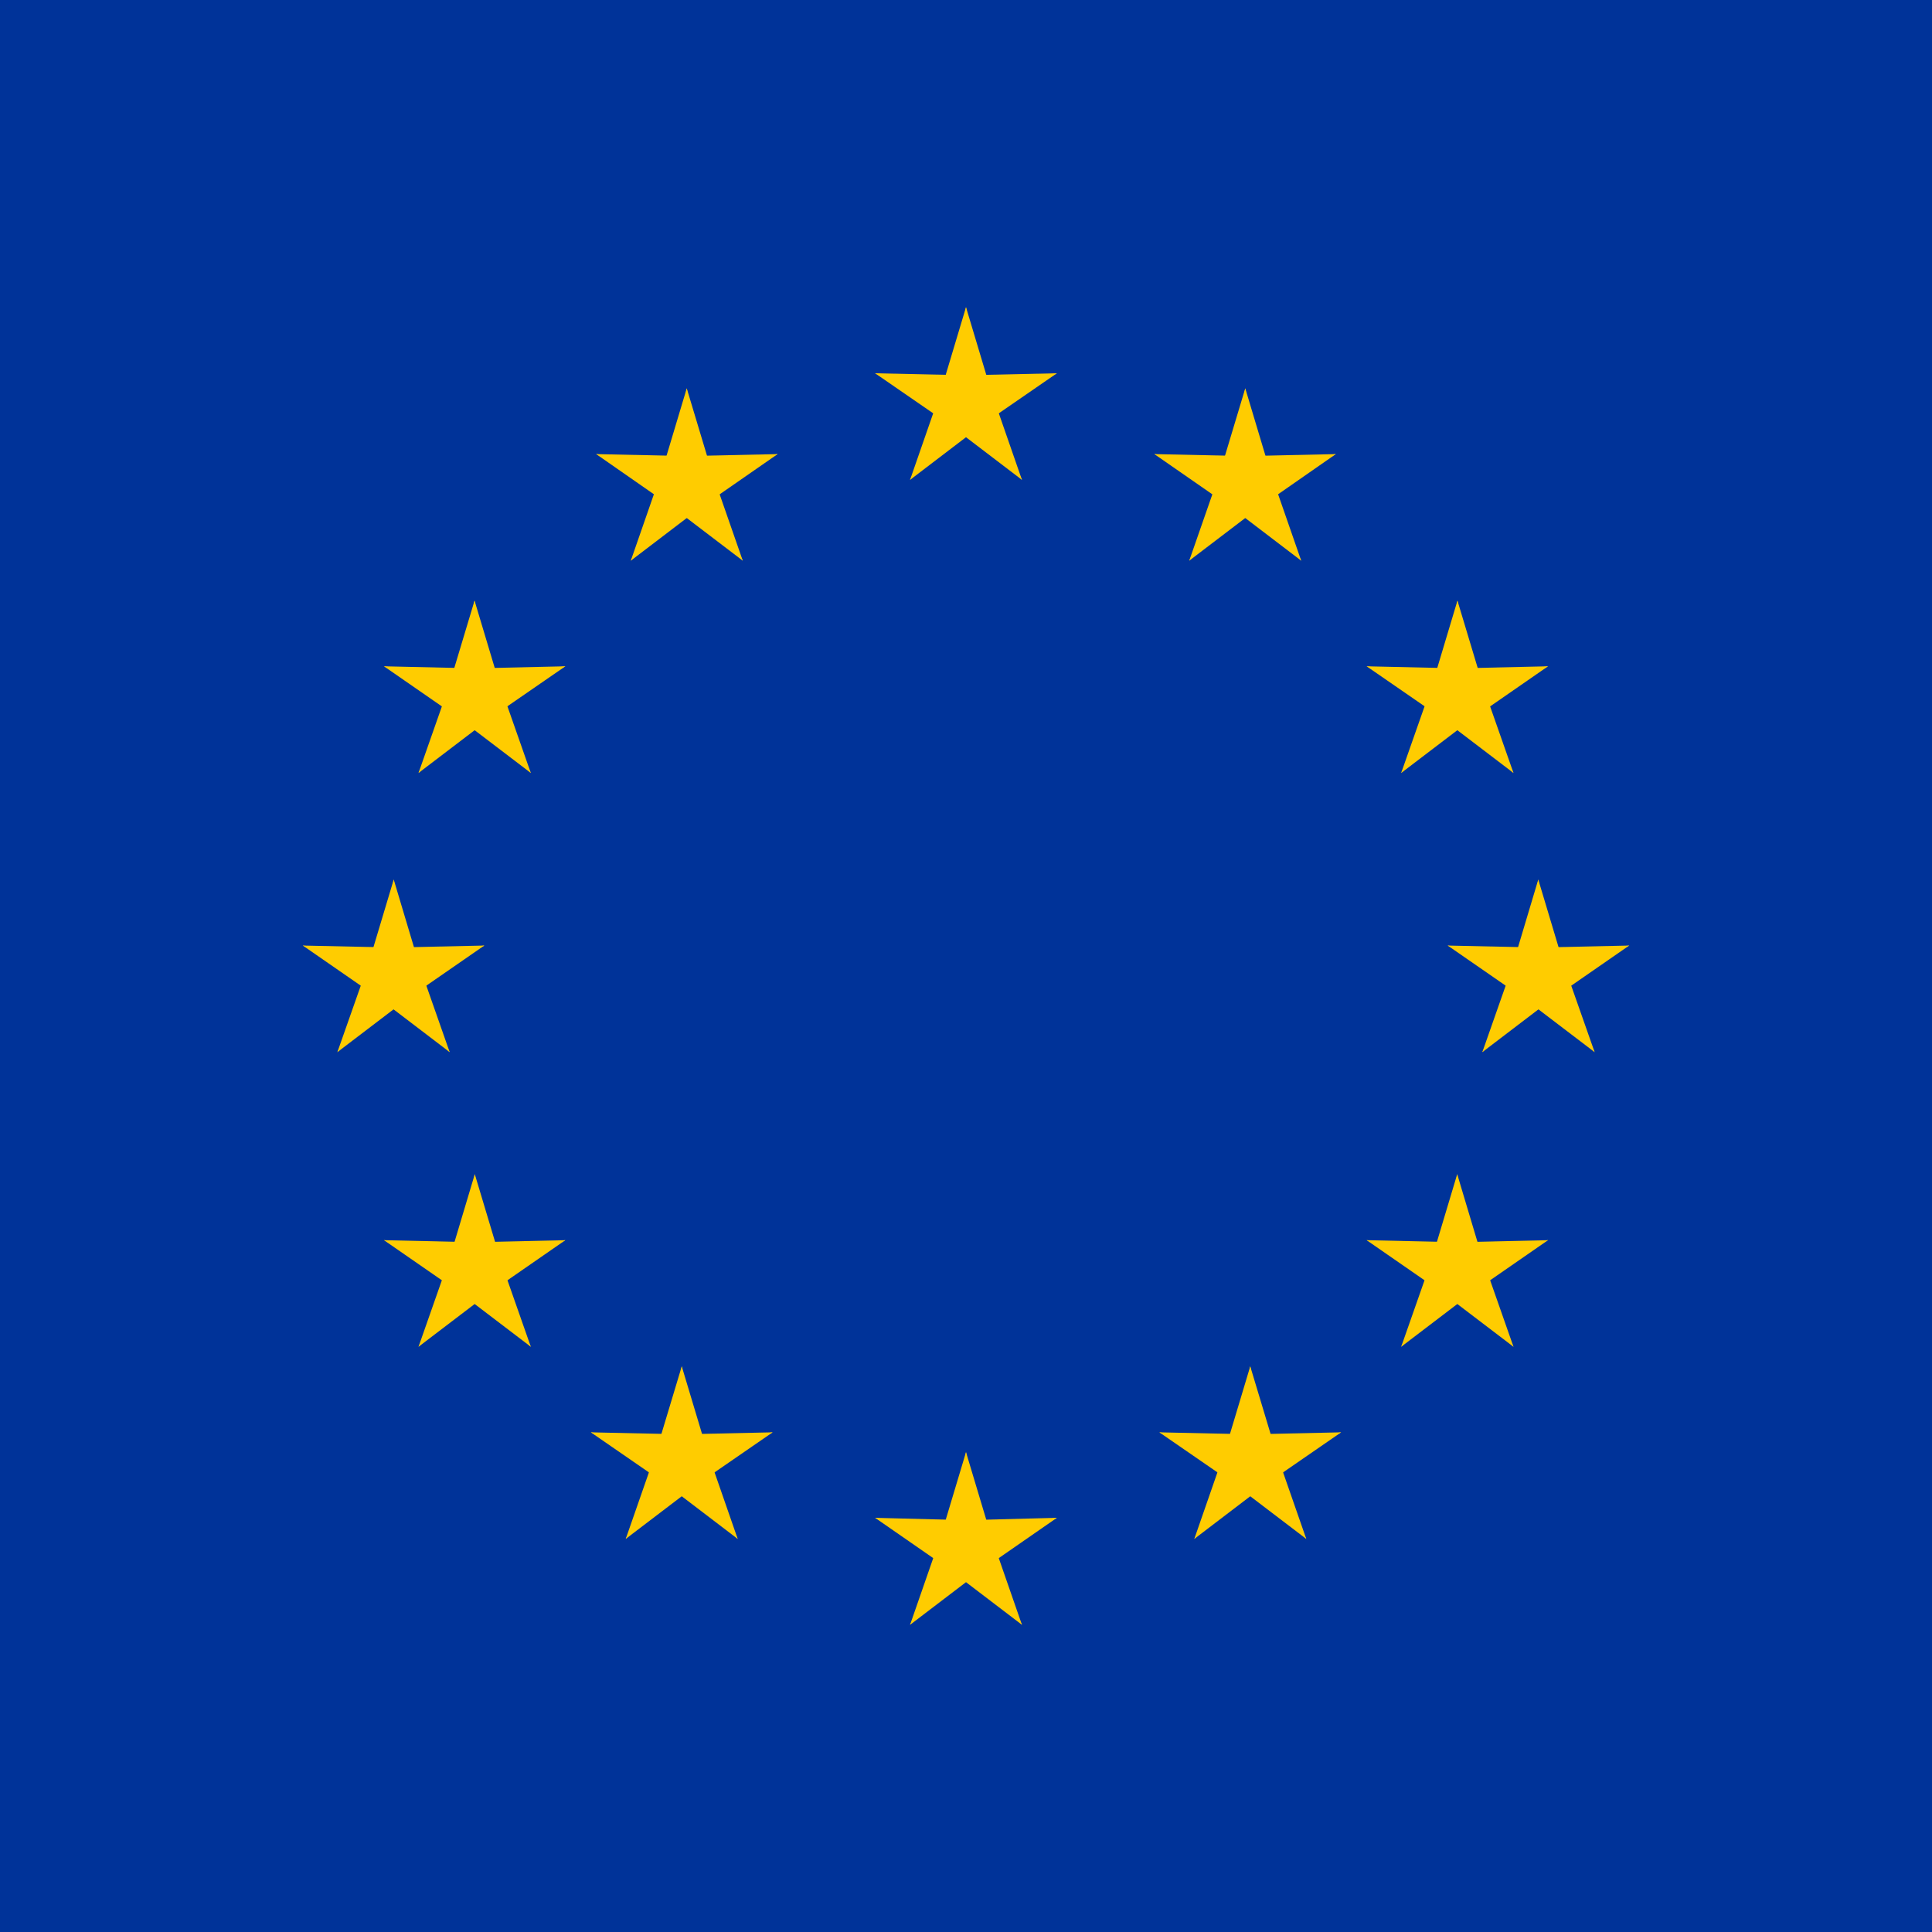 <?xml version="1.0" encoding="UTF-8"?>
<svg xmlns="http://www.w3.org/2000/svg" xmlns:xlink="http://www.w3.org/1999/xlink" width="24px" height="24px" viewBox="0 0 24 24" version="1.1">
<g id="surface1">
<rect x="0" y="0" width="24" height="24" style="fill:rgb(0%,20%,60%);fill-opacity:1;stroke:none;"/>
<path style=" stroke:none;fill-rule:nonzero;fill:rgb(100%,80%,0%);fill-opacity:1;" d="M 12 3.816 L 11.645 5 L 12.238 5.121 Z M 12 3.816 "/>
<path style=" stroke:none;fill-rule:nonzero;fill:rgb(100%,80%,0%);fill-opacity:1;" d="M 12 3.816 L 12.355 5 L 11.762 5.121 Z M 12 3.816 "/>
<path style=" stroke:none;fill-rule:nonzero;fill:rgb(100%,80%,0%);fill-opacity:1;" d="M 13.129 4.637 L 11.891 4.664 L 11.961 5.262 Z M 13.129 4.637 "/>
<path style=" stroke:none;fill-rule:nonzero;fill:rgb(100%,80%,0%);fill-opacity:1;" d="M 13.129 4.637 L 12.109 5.34 L 11.812 4.812 Z M 13.129 4.637 "/>
<path style=" stroke:none;fill-rule:nonzero;fill:rgb(100%,80%,0%);fill-opacity:1;" d="M 12.695 5.961 L 12.289 4.793 L 11.738 5.043 Z M 12.695 5.961 "/>
<path style=" stroke:none;fill-rule:nonzero;fill:rgb(100%,80%,0%);fill-opacity:1;" d="M 12.695 5.961 L 11.711 5.211 L 12.121 4.766 Z M 12.695 5.961 "/>
<path style=" stroke:none;fill-rule:nonzero;fill:rgb(100%,80%,0%);fill-opacity:1;" d="M 10.871 4.637 L 12.109 4.664 L 12.039 5.262 Z M 10.871 4.637 "/>
<path style=" stroke:none;fill-rule:nonzero;fill:rgb(100%,80%,0%);fill-opacity:1;" d="M 10.871 4.637 L 11.891 5.34 L 12.188 4.812 Z M 10.871 4.637 "/>
<path style=" stroke:none;fill-rule:nonzero;fill:rgb(100%,80%,0%);fill-opacity:1;" d="M 11.305 5.961 L 11.711 4.793 L 12.262 5.043 Z M 11.305 5.961 "/>
<path style=" stroke:none;fill-rule:nonzero;fill:rgb(100%,80%,0%);fill-opacity:1;" d="M 11.305 5.961 L 12.289 5.211 L 11.879 4.766 Z M 11.305 5.961 "/>
<path style=" stroke:none;fill-rule:nonzero;fill:rgb(100%,80%,0%);fill-opacity:1;" d="M 12 18.039 L 11.645 19.223 L 12.238 19.344 Z M 12 18.039 "/>
<path style=" stroke:none;fill-rule:nonzero;fill:rgb(100%,80%,0%);fill-opacity:1;" d="M 12 18.039 L 12.355 19.223 L 11.762 19.344 Z M 12 18.039 "/>
<path style=" stroke:none;fill-rule:nonzero;fill:rgb(100%,80%,0%);fill-opacity:1;" d="M 13.129 18.855 L 11.891 18.887 L 11.961 19.484 Z M 13.129 18.855 "/>
<path style=" stroke:none;fill-rule:nonzero;fill:rgb(100%,80%,0%);fill-opacity:1;" d="M 13.129 18.855 L 12.109 19.562 L 11.812 19.035 Z M 13.129 18.855 "/>
<path style=" stroke:none;fill-rule:nonzero;fill:rgb(100%,80%,0%);fill-opacity:1;" d="M 12.695 20.184 L 12.289 19.016 L 11.738 19.266 Z M 12.695 20.184 "/>
<path style=" stroke:none;fill-rule:nonzero;fill:rgb(100%,80%,0%);fill-opacity:1;" d="M 12.695 20.184 L 11.711 19.434 L 12.121 18.988 Z M 12.695 20.184 "/>
<path style=" stroke:none;fill-rule:nonzero;fill:rgb(100%,80%,0%);fill-opacity:1;" d="M 10.871 18.855 L 12.109 18.887 L 12.039 19.484 Z M 10.871 18.855 "/>
<path style=" stroke:none;fill-rule:nonzero;fill:rgb(100%,80%,0%);fill-opacity:1;" d="M 10.871 18.855 L 11.891 19.562 L 12.188 19.035 Z M 10.871 18.855 "/>
<path style=" stroke:none;fill-rule:nonzero;fill:rgb(100%,80%,0%);fill-opacity:1;" d="M 11.305 20.184 L 11.711 19.016 L 12.262 19.266 Z M 11.305 20.184 "/>
<path style=" stroke:none;fill-rule:nonzero;fill:rgb(100%,80%,0%);fill-opacity:1;" d="M 11.305 20.184 L 12.289 19.434 L 11.879 18.988 Z M 11.305 20.184 "/>
<path style=" stroke:none;fill-rule:nonzero;fill:rgb(100%,80%,0%);fill-opacity:1;" d="M 4.891 10.926 L 4.535 12.113 L 5.125 12.23 Z M 4.891 10.926 "/>
<path style=" stroke:none;fill-rule:nonzero;fill:rgb(100%,80%,0%);fill-opacity:1;" d="M 4.891 10.926 L 5.246 12.113 L 4.652 12.23 Z M 4.891 10.926 "/>
<path style=" stroke:none;fill-rule:nonzero;fill:rgb(100%,80%,0%);fill-opacity:1;" d="M 6.016 11.746 L 4.777 11.773 L 4.848 12.375 Z M 6.016 11.746 "/>
<path style=" stroke:none;fill-rule:nonzero;fill:rgb(100%,80%,0%);fill-opacity:1;" d="M 6.016 11.746 L 5 12.449 L 4.703 11.922 Z M 6.016 11.746 "/>
<path style=" stroke:none;fill-rule:nonzero;fill:rgb(100%,80%,0%);fill-opacity:1;" d="M 5.586 13.07 L 5.176 11.902 L 4.629 12.156 Z M 5.586 13.07 "/>
<path style=" stroke:none;fill-rule:nonzero;fill:rgb(100%,80%,0%);fill-opacity:1;" d="M 5.586 13.07 L 4.602 12.32 L 5.012 11.879 Z M 5.586 13.07 "/>
<path style=" stroke:none;fill-rule:nonzero;fill:rgb(100%,80%,0%);fill-opacity:1;" d="M 3.762 11.746 L 5 11.773 L 4.93 12.375 Z M 3.762 11.746 "/>
<path style=" stroke:none;fill-rule:nonzero;fill:rgb(100%,80%,0%);fill-opacity:1;" d="M 3.762 11.746 L 4.777 12.449 L 5.074 11.922 Z M 3.762 11.746 "/>
<path style=" stroke:none;fill-rule:nonzero;fill:rgb(100%,80%,0%);fill-opacity:1;" d="M 4.191 13.07 L 4.602 11.902 L 5.148 12.156 Z M 4.191 13.07 "/>
<path style=" stroke:none;fill-rule:nonzero;fill:rgb(100%,80%,0%);fill-opacity:1;" d="M 4.191 13.07 L 5.176 12.32 L 4.766 11.879 Z M 4.191 13.07 "/>
<path style=" stroke:none;fill-rule:nonzero;fill:rgb(100%,80%,0%);fill-opacity:1;" d="M 7.836 6.965 L 8.82 6.215 L 8.41 5.773 Z M 7.836 6.965 "/>
<path style=" stroke:none;fill-rule:nonzero;fill:rgb(100%,80%,0%);fill-opacity:1;" d="M 7.836 6.965 L 8.242 5.797 L 8.793 6.051 Z M 7.836 6.965 "/>
<path style=" stroke:none;fill-rule:nonzero;fill:rgb(100%,80%,0%);fill-opacity:1;" d="M 7.406 5.641 L 8.422 6.348 L 8.719 5.82 Z M 7.406 5.641 "/>
<path style=" stroke:none;fill-rule:nonzero;fill:rgb(100%,80%,0%);fill-opacity:1;" d="M 7.406 5.641 L 8.641 5.668 L 8.57 6.27 Z M 7.406 5.641 "/>
<path style=" stroke:none;fill-rule:nonzero;fill:rgb(100%,80%,0%);fill-opacity:1;" d="M 8.531 4.824 L 8.176 6.008 L 8.77 6.125 Z M 8.531 4.824 "/>
<path style=" stroke:none;fill-rule:nonzero;fill:rgb(100%,80%,0%);fill-opacity:1;" d="M 8.531 4.824 L 8.887 6.008 L 8.293 6.125 Z M 8.531 4.824 "/>
<path style=" stroke:none;fill-rule:nonzero;fill:rgb(100%,80%,0%);fill-opacity:1;" d="M 9.227 6.965 L 8.242 6.215 L 8.652 5.773 Z M 9.227 6.965 "/>
<path style=" stroke:none;fill-rule:nonzero;fill:rgb(100%,80%,0%);fill-opacity:1;" d="M 9.227 6.965 L 8.82 5.797 L 8.27 6.051 Z M 9.227 6.965 "/>
<path style=" stroke:none;fill-rule:nonzero;fill:rgb(100%,80%,0%);fill-opacity:1;" d="M 9.66 5.641 L 8.641 6.348 L 8.348 5.82 Z M 9.66 5.641 "/>
<path style=" stroke:none;fill-rule:nonzero;fill:rgb(100%,80%,0%);fill-opacity:1;" d="M 9.66 5.641 L 8.422 5.668 L 8.492 6.27 Z M 9.66 5.641 "/>
<path style=" stroke:none;fill-rule:nonzero;fill:rgb(100%,80%,0%);fill-opacity:1;" d="M 6.594 9.602 L 6.184 8.434 L 5.633 8.688 Z M 6.594 9.602 "/>
<path style=" stroke:none;fill-rule:nonzero;fill:rgb(100%,80%,0%);fill-opacity:1;" d="M 6.594 9.602 L 5.609 8.852 L 6.016 8.41 Z M 6.594 9.602 "/>
<path style=" stroke:none;fill-rule:nonzero;fill:rgb(100%,80%,0%);fill-opacity:1;" d="M 5.199 9.602 L 6.184 8.852 L 5.773 8.41 Z M 5.199 9.602 "/>
<path style=" stroke:none;fill-rule:nonzero;fill:rgb(100%,80%,0%);fill-opacity:1;" d="M 5.199 9.602 L 5.609 8.434 L 6.156 8.688 Z M 5.199 9.602 "/>
<path style=" stroke:none;fill-rule:nonzero;fill:rgb(100%,80%,0%);fill-opacity:1;" d="M 4.77 8.277 L 5.785 8.98 L 6.082 8.457 Z M 4.77 8.277 "/>
<path style=" stroke:none;fill-rule:nonzero;fill:rgb(100%,80%,0%);fill-opacity:1;" d="M 4.77 8.277 L 6.004 8.305 L 5.934 8.906 Z M 4.77 8.277 "/>
<path style=" stroke:none;fill-rule:nonzero;fill:rgb(100%,80%,0%);fill-opacity:1;" d="M 7.023 8.277 L 6.004 8.98 L 5.711 8.457 Z M 7.023 8.277 "/>
<path style=" stroke:none;fill-rule:nonzero;fill:rgb(100%,80%,0%);fill-opacity:1;" d="M 7.023 8.277 L 5.785 8.305 L 5.855 8.906 Z M 7.023 8.277 "/>
<path style=" stroke:none;fill-rule:nonzero;fill:rgb(100%,80%,0%);fill-opacity:1;" d="M 5.895 7.461 L 6.25 8.645 L 5.66 8.762 Z M 5.895 7.461 "/>
<path style=" stroke:none;fill-rule:nonzero;fill:rgb(100%,80%,0%);fill-opacity:1;" d="M 5.895 7.461 L 5.539 8.645 L 6.133 8.762 Z M 5.895 7.461 "/>
<path style=" stroke:none;fill-rule:nonzero;fill:rgb(100%,80%,0%);fill-opacity:1;" d="M 7.023 15.406 L 5.785 15.434 L 5.855 16.035 Z M 7.023 15.406 "/>
<path style=" stroke:none;fill-rule:nonzero;fill:rgb(100%,80%,0%);fill-opacity:1;" d="M 7.023 15.406 L 6.008 16.109 L 5.711 15.582 Z M 7.023 15.406 "/>
<path style=" stroke:none;fill-rule:nonzero;fill:rgb(100%,80%,0%);fill-opacity:1;" d="M 6.594 16.73 L 6.184 15.562 L 5.637 15.816 Z M 6.594 16.73 "/>
<path style=" stroke:none;fill-rule:nonzero;fill:rgb(100%,80%,0%);fill-opacity:1;" d="M 6.594 16.73 L 5.609 15.98 L 6.02 15.539 Z M 6.594 16.73 "/>
<path style=" stroke:none;fill-rule:nonzero;fill:rgb(100%,80%,0%);fill-opacity:1;" d="M 5.199 16.73 L 6.184 15.98 L 5.773 15.539 Z M 5.199 16.73 "/>
<path style=" stroke:none;fill-rule:nonzero;fill:rgb(100%,80%,0%);fill-opacity:1;" d="M 5.199 16.73 L 5.609 15.562 L 6.156 15.816 Z M 5.199 16.73 "/>
<path style=" stroke:none;fill-rule:nonzero;fill:rgb(100%,80%,0%);fill-opacity:1;" d="M 5.898 14.586 L 6.254 15.773 L 5.66 15.891 Z M 5.898 14.586 "/>
<path style=" stroke:none;fill-rule:nonzero;fill:rgb(100%,80%,0%);fill-opacity:1;" d="M 5.898 14.586 L 5.543 15.773 L 6.133 15.891 Z M 5.898 14.586 "/>
<path style=" stroke:none;fill-rule:nonzero;fill:rgb(100%,80%,0%);fill-opacity:1;" d="M 4.77 15.406 L 6.008 15.434 L 5.938 16.035 Z M 4.77 15.406 "/>
<path style=" stroke:none;fill-rule:nonzero;fill:rgb(100%,80%,0%);fill-opacity:1;" d="M 4.77 15.406 L 5.785 16.109 L 6.082 15.582 Z M 4.77 15.406 "/>
<path style=" stroke:none;fill-rule:nonzero;fill:rgb(100%,80%,0%);fill-opacity:1;" d="M 9.598 17.793 L 8.359 17.82 L 8.43 18.418 Z M 9.598 17.793 "/>
<path style=" stroke:none;fill-rule:nonzero;fill:rgb(100%,80%,0%);fill-opacity:1;" d="M 9.598 17.793 L 8.578 18.496 L 8.281 17.969 Z M 9.598 17.793 "/>
<path style=" stroke:none;fill-rule:nonzero;fill:rgb(100%,80%,0%);fill-opacity:1;" d="M 9.164 19.117 L 8.758 17.949 L 8.207 18.203 Z M 9.164 19.117 "/>
<path style=" stroke:none;fill-rule:nonzero;fill:rgb(100%,80%,0%);fill-opacity:1;" d="M 9.164 19.117 L 8.18 18.367 L 8.59 17.922 Z M 9.164 19.117 "/>
<path style=" stroke:none;fill-rule:nonzero;fill:rgb(100%,80%,0%);fill-opacity:1;" d="M 7.773 19.117 L 8.758 18.367 L 8.348 17.922 Z M 7.773 19.117 "/>
<path style=" stroke:none;fill-rule:nonzero;fill:rgb(100%,80%,0%);fill-opacity:1;" d="M 7.773 19.117 L 8.18 17.949 L 8.73 18.203 Z M 7.773 19.117 "/>
<path style=" stroke:none;fill-rule:nonzero;fill:rgb(100%,80%,0%);fill-opacity:1;" d="M 8.469 16.973 L 8.824 18.156 L 8.23 18.277 Z M 8.469 16.973 "/>
<path style=" stroke:none;fill-rule:nonzero;fill:rgb(100%,80%,0%);fill-opacity:1;" d="M 8.469 16.973 L 8.113 18.156 L 8.707 18.277 Z M 8.469 16.973 "/>
<path style=" stroke:none;fill-rule:nonzero;fill:rgb(100%,80%,0%);fill-opacity:1;" d="M 7.34 17.793 L 8.578 17.82 L 8.508 18.418 Z M 7.34 17.793 "/>
<path style=" stroke:none;fill-rule:nonzero;fill:rgb(100%,80%,0%);fill-opacity:1;" d="M 7.34 17.793 L 8.359 18.496 L 8.656 17.969 Z M 7.34 17.793 "/>
<path style=" stroke:none;fill-rule:nonzero;fill:rgb(100%,80%,0%);fill-opacity:1;" d="M 19.109 10.926 L 19.465 12.113 L 18.875 12.23 Z M 19.109 10.926 "/>
<path style=" stroke:none;fill-rule:nonzero;fill:rgb(100%,80%,0%);fill-opacity:1;" d="M 19.109 10.926 L 18.754 12.113 L 19.348 12.23 Z M 19.109 10.926 "/>
<path style=" stroke:none;fill-rule:nonzero;fill:rgb(100%,80%,0%);fill-opacity:1;" d="M 17.984 11.746 L 19.223 11.773 L 19.152 12.375 Z M 17.984 11.746 "/>
<path style=" stroke:none;fill-rule:nonzero;fill:rgb(100%,80%,0%);fill-opacity:1;" d="M 17.984 11.746 L 19 12.449 L 19.297 11.922 Z M 17.984 11.746 "/>
<path style=" stroke:none;fill-rule:nonzero;fill:rgb(100%,80%,0%);fill-opacity:1;" d="M 18.414 13.07 L 18.824 11.902 L 19.371 12.156 Z M 18.414 13.07 "/>
<path style=" stroke:none;fill-rule:nonzero;fill:rgb(100%,80%,0%);fill-opacity:1;" d="M 18.414 13.07 L 19.398 12.32 L 18.988 11.879 Z M 18.414 13.07 "/>
<path style=" stroke:none;fill-rule:nonzero;fill:rgb(100%,80%,0%);fill-opacity:1;" d="M 20.238 11.746 L 19 11.773 L 19.07 12.375 Z M 20.238 11.746 "/>
<path style=" stroke:none;fill-rule:nonzero;fill:rgb(100%,80%,0%);fill-opacity:1;" d="M 20.238 11.746 L 19.223 12.449 L 18.926 11.922 Z M 20.238 11.746 "/>
<path style=" stroke:none;fill-rule:nonzero;fill:rgb(100%,80%,0%);fill-opacity:1;" d="M 19.809 13.07 L 19.398 11.902 L 18.852 12.156 Z M 19.809 13.07 "/>
<path style=" stroke:none;fill-rule:nonzero;fill:rgb(100%,80%,0%);fill-opacity:1;" d="M 19.809 13.07 L 18.824 12.32 L 19.234 11.879 Z M 19.809 13.07 "/>
<path style=" stroke:none;fill-rule:nonzero;fill:rgb(100%,80%,0%);fill-opacity:1;" d="M 16.164 6.965 L 15.18 6.215 L 15.59 5.773 Z M 16.164 6.965 "/>
<path style=" stroke:none;fill-rule:nonzero;fill:rgb(100%,80%,0%);fill-opacity:1;" d="M 16.164 6.965 L 15.758 5.797 L 15.207 6.051 Z M 16.164 6.965 "/>
<path style=" stroke:none;fill-rule:nonzero;fill:rgb(100%,80%,0%);fill-opacity:1;" d="M 16.594 5.641 L 15.578 6.348 L 15.281 5.82 Z M 16.594 5.641 "/>
<path style=" stroke:none;fill-rule:nonzero;fill:rgb(100%,80%,0%);fill-opacity:1;" d="M 16.594 5.641 L 15.359 5.668 L 15.43 6.27 Z M 16.594 5.641 "/>
<path style=" stroke:none;fill-rule:nonzero;fill:rgb(100%,80%,0%);fill-opacity:1;" d="M 15.469 4.824 L 15.824 6.008 L 15.23 6.125 Z M 15.469 4.824 "/>
<path style=" stroke:none;fill-rule:nonzero;fill:rgb(100%,80%,0%);fill-opacity:1;" d="M 15.469 4.824 L 15.113 6.008 L 15.707 6.125 Z M 15.469 4.824 "/>
<path style=" stroke:none;fill-rule:nonzero;fill:rgb(100%,80%,0%);fill-opacity:1;" d="M 14.773 6.965 L 15.758 6.215 L 15.348 5.773 Z M 14.773 6.965 "/>
<path style=" stroke:none;fill-rule:nonzero;fill:rgb(100%,80%,0%);fill-opacity:1;" d="M 14.773 6.965 L 15.18 5.797 L 15.73 6.051 Z M 14.773 6.965 "/>
<path style=" stroke:none;fill-rule:nonzero;fill:rgb(100%,80%,0%);fill-opacity:1;" d="M 14.34 5.641 L 15.359 6.348 L 15.652 5.82 Z M 14.34 5.641 "/>
<path style=" stroke:none;fill-rule:nonzero;fill:rgb(100%,80%,0%);fill-opacity:1;" d="M 14.34 5.641 L 15.578 5.668 L 15.508 6.27 Z M 14.34 5.641 "/>
<path style=" stroke:none;fill-rule:nonzero;fill:rgb(100%,80%,0%);fill-opacity:1;" d="M 17.406 9.602 L 17.816 8.434 L 18.367 8.688 Z M 17.406 9.602 "/>
<path style=" stroke:none;fill-rule:nonzero;fill:rgb(100%,80%,0%);fill-opacity:1;" d="M 17.406 9.602 L 18.391 8.852 L 17.984 8.41 Z M 17.406 9.602 "/>
<path style=" stroke:none;fill-rule:nonzero;fill:rgb(100%,80%,0%);fill-opacity:1;" d="M 18.801 9.602 L 17.816 8.852 L 18.227 8.41 Z M 18.801 9.602 "/>
<path style=" stroke:none;fill-rule:nonzero;fill:rgb(100%,80%,0%);fill-opacity:1;" d="M 18.801 9.602 L 18.391 8.434 L 17.844 8.688 Z M 18.801 9.602 "/>
<path style=" stroke:none;fill-rule:nonzero;fill:rgb(100%,80%,0%);fill-opacity:1;" d="M 19.23 8.277 L 18.215 8.98 L 17.918 8.457 Z M 19.23 8.277 "/>
<path style=" stroke:none;fill-rule:nonzero;fill:rgb(100%,80%,0%);fill-opacity:1;" d="M 19.23 8.277 L 17.996 8.305 L 18.066 8.906 Z M 19.23 8.277 "/>
<path style=" stroke:none;fill-rule:nonzero;fill:rgb(100%,80%,0%);fill-opacity:1;" d="M 16.977 8.277 L 17.996 8.98 L 18.289 8.457 Z M 16.977 8.277 "/>
<path style=" stroke:none;fill-rule:nonzero;fill:rgb(100%,80%,0%);fill-opacity:1;" d="M 16.977 8.277 L 18.215 8.305 L 18.145 8.906 Z M 16.977 8.277 "/>
<path style=" stroke:none;fill-rule:nonzero;fill:rgb(100%,80%,0%);fill-opacity:1;" d="M 18.105 7.461 L 17.75 8.645 L 18.34 8.762 Z M 18.105 7.461 "/>
<path style=" stroke:none;fill-rule:nonzero;fill:rgb(100%,80%,0%);fill-opacity:1;" d="M 18.105 7.461 L 18.461 8.645 L 17.867 8.762 Z M 18.105 7.461 "/>
<path style=" stroke:none;fill-rule:nonzero;fill:rgb(100%,80%,0%);fill-opacity:1;" d="M 16.977 15.406 L 18.215 15.434 L 18.145 16.035 Z M 16.977 15.406 "/>
<path style=" stroke:none;fill-rule:nonzero;fill:rgb(100%,80%,0%);fill-opacity:1;" d="M 16.977 15.406 L 17.992 16.109 L 18.289 15.582 Z M 16.977 15.406 "/>
<path style=" stroke:none;fill-rule:nonzero;fill:rgb(100%,80%,0%);fill-opacity:1;" d="M 17.406 16.73 L 17.816 15.562 L 18.363 15.816 Z M 17.406 16.73 "/>
<path style=" stroke:none;fill-rule:nonzero;fill:rgb(100%,80%,0%);fill-opacity:1;" d="M 17.406 16.73 L 18.391 15.98 L 17.98 15.539 Z M 17.406 16.73 "/>
<path style=" stroke:none;fill-rule:nonzero;fill:rgb(100%,80%,0%);fill-opacity:1;" d="M 18.801 16.73 L 17.816 15.98 L 18.227 15.539 Z M 18.801 16.73 "/>
<path style=" stroke:none;fill-rule:nonzero;fill:rgb(100%,80%,0%);fill-opacity:1;" d="M 18.801 16.73 L 18.391 15.562 L 17.844 15.816 Z M 18.801 16.73 "/>
<path style=" stroke:none;fill-rule:nonzero;fill:rgb(100%,80%,0%);fill-opacity:1;" d="M 18.102 14.586 L 17.746 15.773 L 18.34 15.891 Z M 18.102 14.586 "/>
<path style=" stroke:none;fill-rule:nonzero;fill:rgb(100%,80%,0%);fill-opacity:1;" d="M 18.102 14.586 L 18.457 15.773 L 17.867 15.891 Z M 18.102 14.586 "/>
<path style=" stroke:none;fill-rule:nonzero;fill:rgb(100%,80%,0%);fill-opacity:1;" d="M 19.23 15.406 L 17.992 15.434 L 18.062 16.035 Z M 19.23 15.406 "/>
<path style=" stroke:none;fill-rule:nonzero;fill:rgb(100%,80%,0%);fill-opacity:1;" d="M 19.23 15.406 L 18.215 16.109 L 17.918 15.582 Z M 19.23 15.406 "/>
<path style=" stroke:none;fill-rule:nonzero;fill:rgb(100%,80%,0%);fill-opacity:1;" d="M 14.402 17.793 L 15.641 17.82 L 15.57 18.418 Z M 14.402 17.793 "/>
<path style=" stroke:none;fill-rule:nonzero;fill:rgb(100%,80%,0%);fill-opacity:1;" d="M 14.402 17.793 L 15.422 18.496 L 15.719 17.969 Z M 14.402 17.793 "/>
<path style=" stroke:none;fill-rule:nonzero;fill:rgb(100%,80%,0%);fill-opacity:1;" d="M 14.836 19.117 L 15.242 17.949 L 15.793 18.203 Z M 14.836 19.117 "/>
<path style=" stroke:none;fill-rule:nonzero;fill:rgb(100%,80%,0%);fill-opacity:1;" d="M 14.836 19.117 L 15.82 18.367 L 15.41 17.922 Z M 14.836 19.117 "/>
<path style=" stroke:none;fill-rule:nonzero;fill:rgb(100%,80%,0%);fill-opacity:1;" d="M 16.227 19.117 L 15.242 18.367 L 15.652 17.922 Z M 16.227 19.117 "/>
<path style=" stroke:none;fill-rule:nonzero;fill:rgb(100%,80%,0%);fill-opacity:1;" d="M 16.227 19.117 L 15.82 17.949 L 15.27 18.203 Z M 16.227 19.117 "/>
<path style=" stroke:none;fill-rule:nonzero;fill:rgb(100%,80%,0%);fill-opacity:1;" d="M 15.531 16.973 L 15.176 18.156 L 15.77 18.277 Z M 15.531 16.973 "/>
<path style=" stroke:none;fill-rule:nonzero;fill:rgb(100%,80%,0%);fill-opacity:1;" d="M 15.531 16.973 L 15.887 18.156 L 15.293 18.277 Z M 15.531 16.973 "/>
<path style=" stroke:none;fill-rule:nonzero;fill:rgb(100%,80%,0%);fill-opacity:1;" d="M 16.66 17.793 L 15.422 17.82 L 15.492 18.418 Z M 16.66 17.793 "/>
<path style=" stroke:none;fill-rule:nonzero;fill:rgb(100%,80%,0%);fill-opacity:1;" d="M 16.66 17.793 L 15.641 18.496 L 15.344 17.969 Z M 16.66 17.793 "/>
</g>
</svg>
